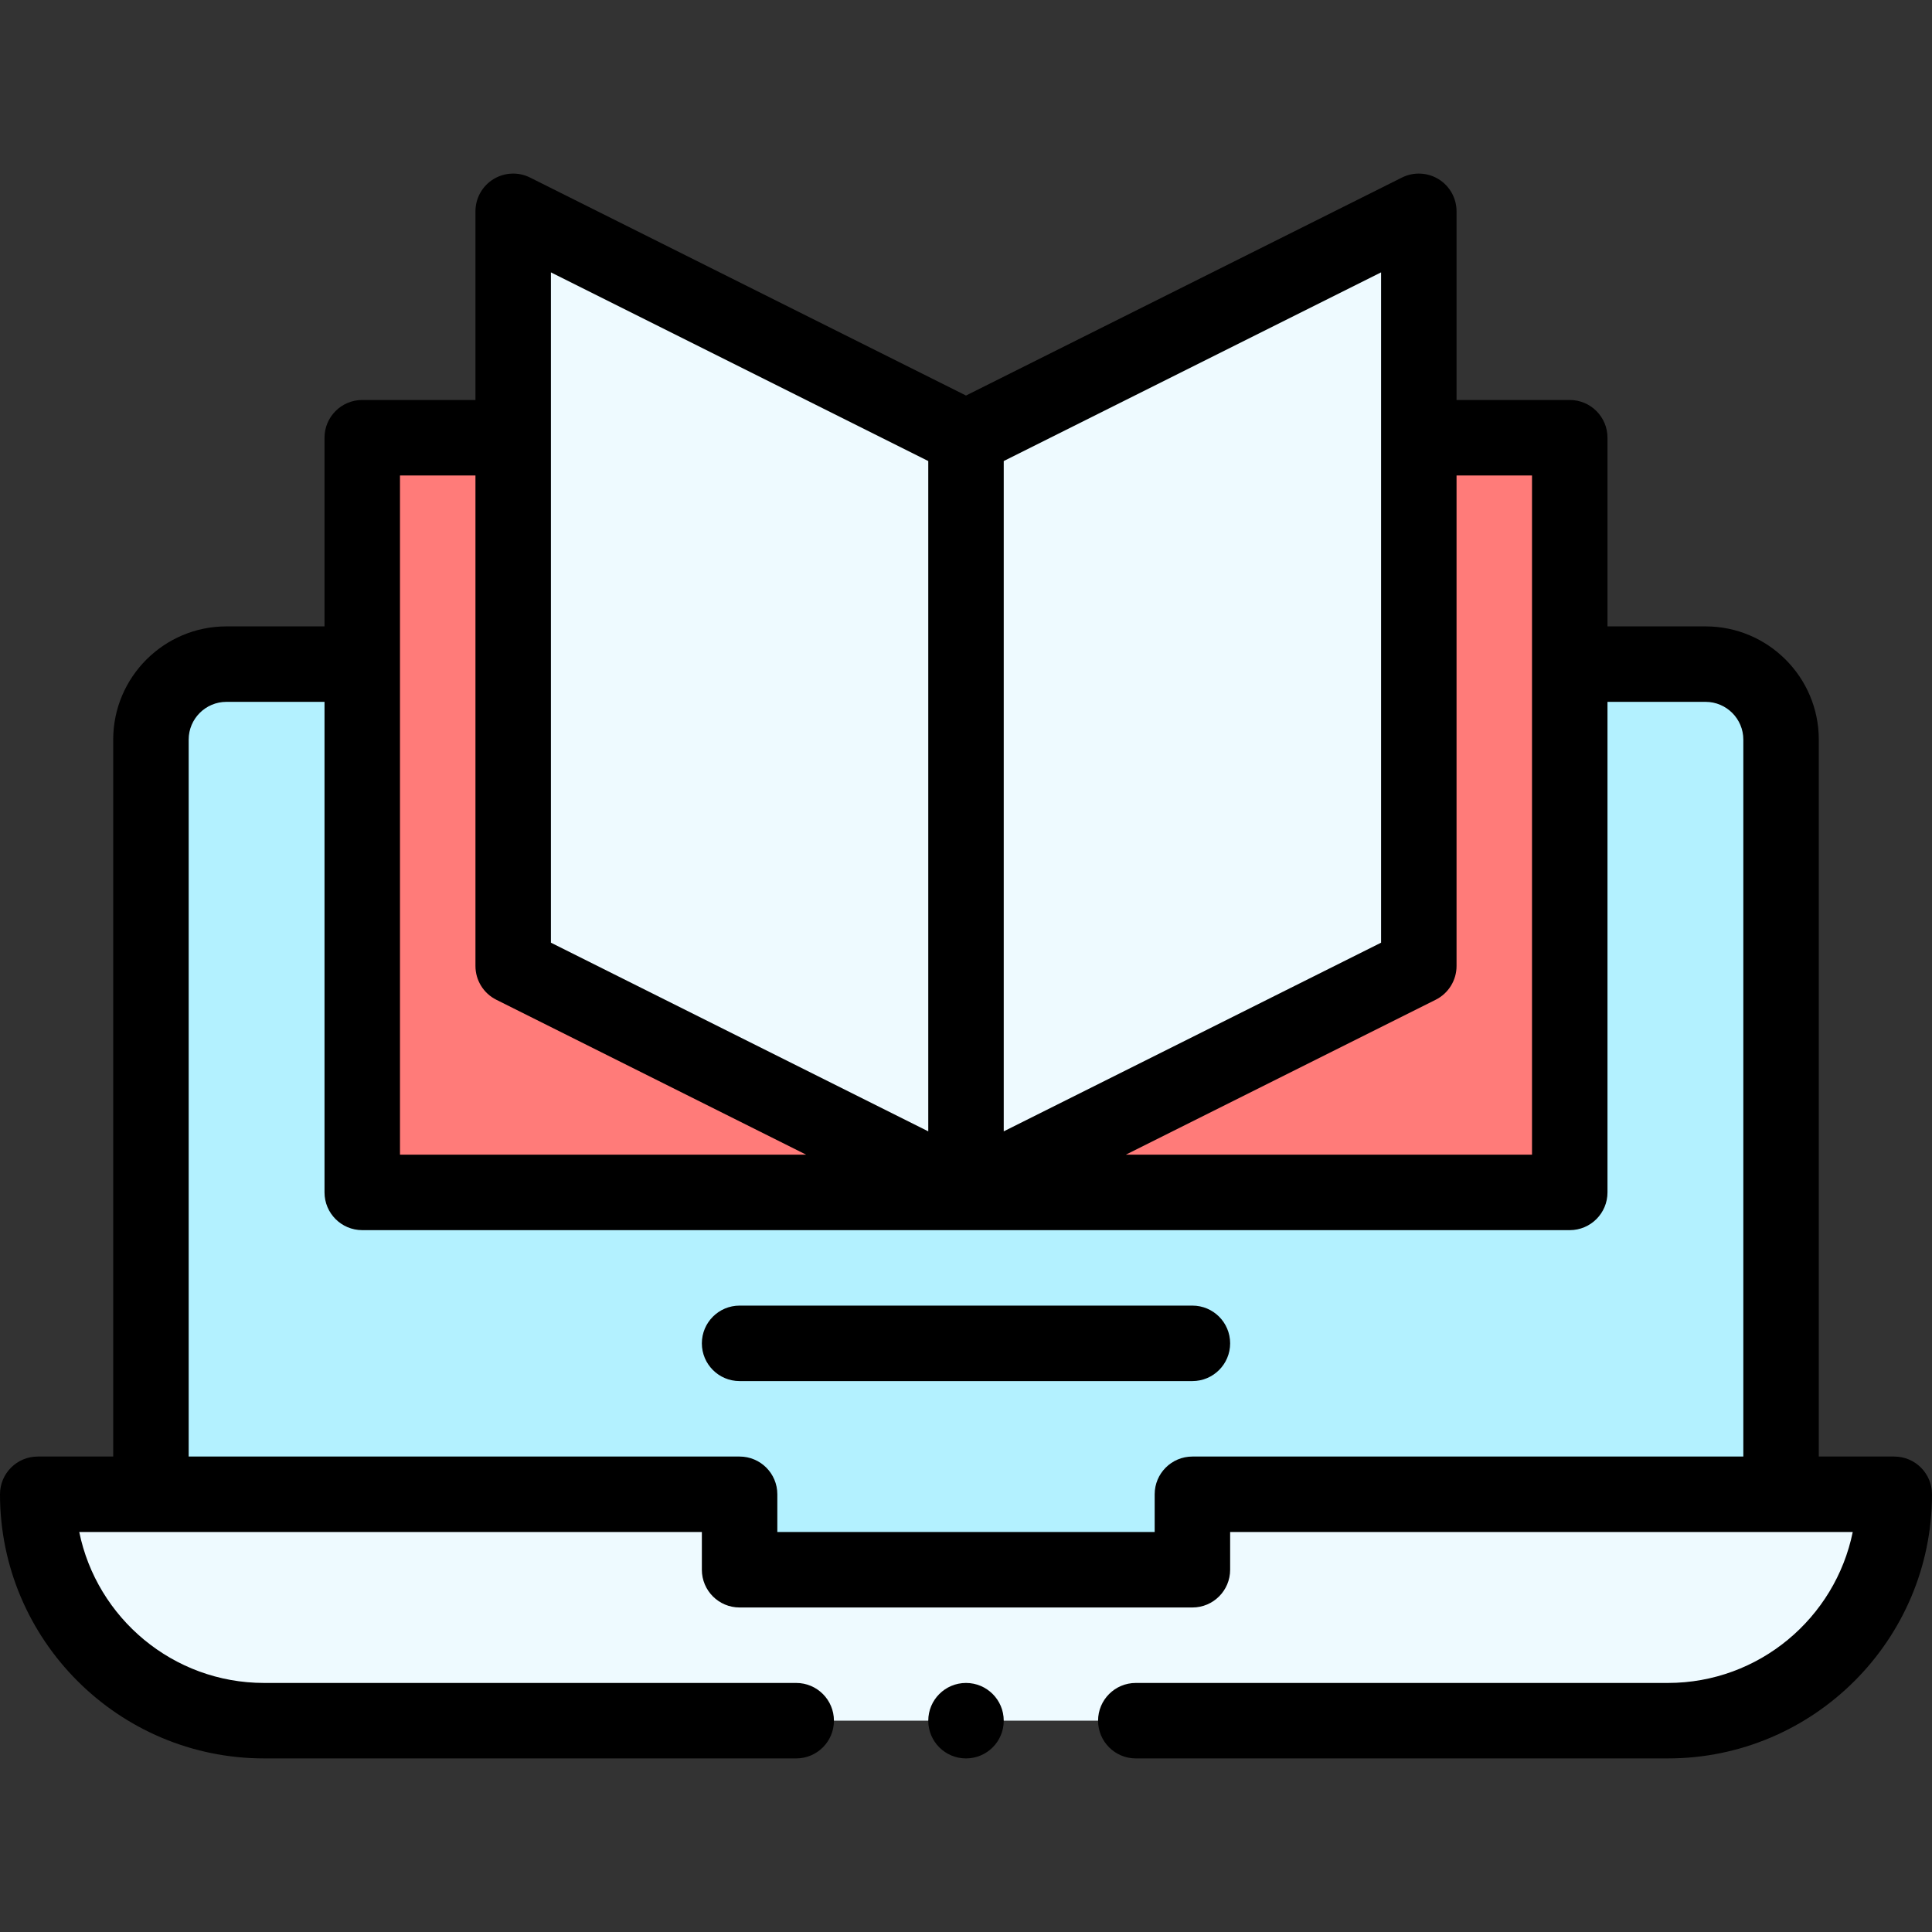 <svg id="Capa_1" enable-background="new 0 0 512 512" height="512" viewBox="0 0 512 512" width="512" xmlns="http://www.w3.org/2000/svg"><rect x="0" y="0" width="512" height="512" fill="#333333" stroke="none"/><g><g><path d="m452 176h-392c-11.05 0-20 8.95-20 20v200h156v20h120v-20h156v-200c0-11.05-8.95-20-20-20z" fill="#b3f1ff"/><path d="m96 116h320v200h-320z" fill="#ff7b79"/><g fill="#eefaff"><path d="m502 396c0 33.14-26.86 60-60 60h-372c-33.14 0-60-26.86-60-60h186v20h120v-20z"/><path d="m256 116-120-60v200l120 60 120-60c0-14.842 0-192.363 0-200z"/></g></g><g><path d="m316 346h-120c-5.523 0-10 4.478-10 10s4.477 10 10 10h120c5.522 0 10-4.478 10-10s-4.478-10-10-10z"/><circle cx="256" cy="456" r="10"/><path d="m502 386h-20v-190c0-16.542-13.458-30-30-30h-26v-50c0-5.522-4.478-10-10-10h-30v-50c0-3.466-1.795-6.685-4.742-8.507-2.947-1.82-6.628-1.988-9.729-.438l-115.529 57.765-115.528-57.764c-3.101-1.551-6.781-1.384-9.729.438-2.949 1.822-4.743 5.04-4.743 8.506v50h-30c-5.523 0-10 4.478-10 10v50h-26c-16.542 0-30 13.458-30 30v190h-20c-5.523 0-10 4.478-10 10 0 38.598 31.402 70 70 70h141c5.523 0 10-4.478 10-10s-4.477-10-10-10h-141c-24.146 0-44.349-17.206-48.996-40h164.996v10c0 5.522 4.477 10 10 10h120c5.522 0 10-4.478 10-10v-10.01h164.995c-4.645 22.804-24.849 40.01-48.995 40.01h-141c-5.522 0-10 4.478-10 10s4.478 10 10 10h141c38.598 0 70-31.402 70-70 0-5.522-4.478-10-10-10zm-96-260v180h-107.64l82.111-41.056c3.389-1.694 5.529-5.156 5.529-8.944v-130zm-40 123.819-100 50v-177.639l100-50zm-220-177.638 100 50v177.639l-100-50zm-40 53.819h20v130c0 3.788 2.14 7.25 5.528 8.944l82.111 41.056h-107.639zm210 260c-5.522 0-10 4.478-10 10v10h-100v-10c0-5.522-4.477-10-10-10h-146v-190c0-5.514 4.486-10 10-10h26v130c0 5.522 4.477 10 10 10h320c5.522 0 10-4.478 10-10v-130h26c5.514 0 10 4.486 10 10v190z"/></g></g></svg>